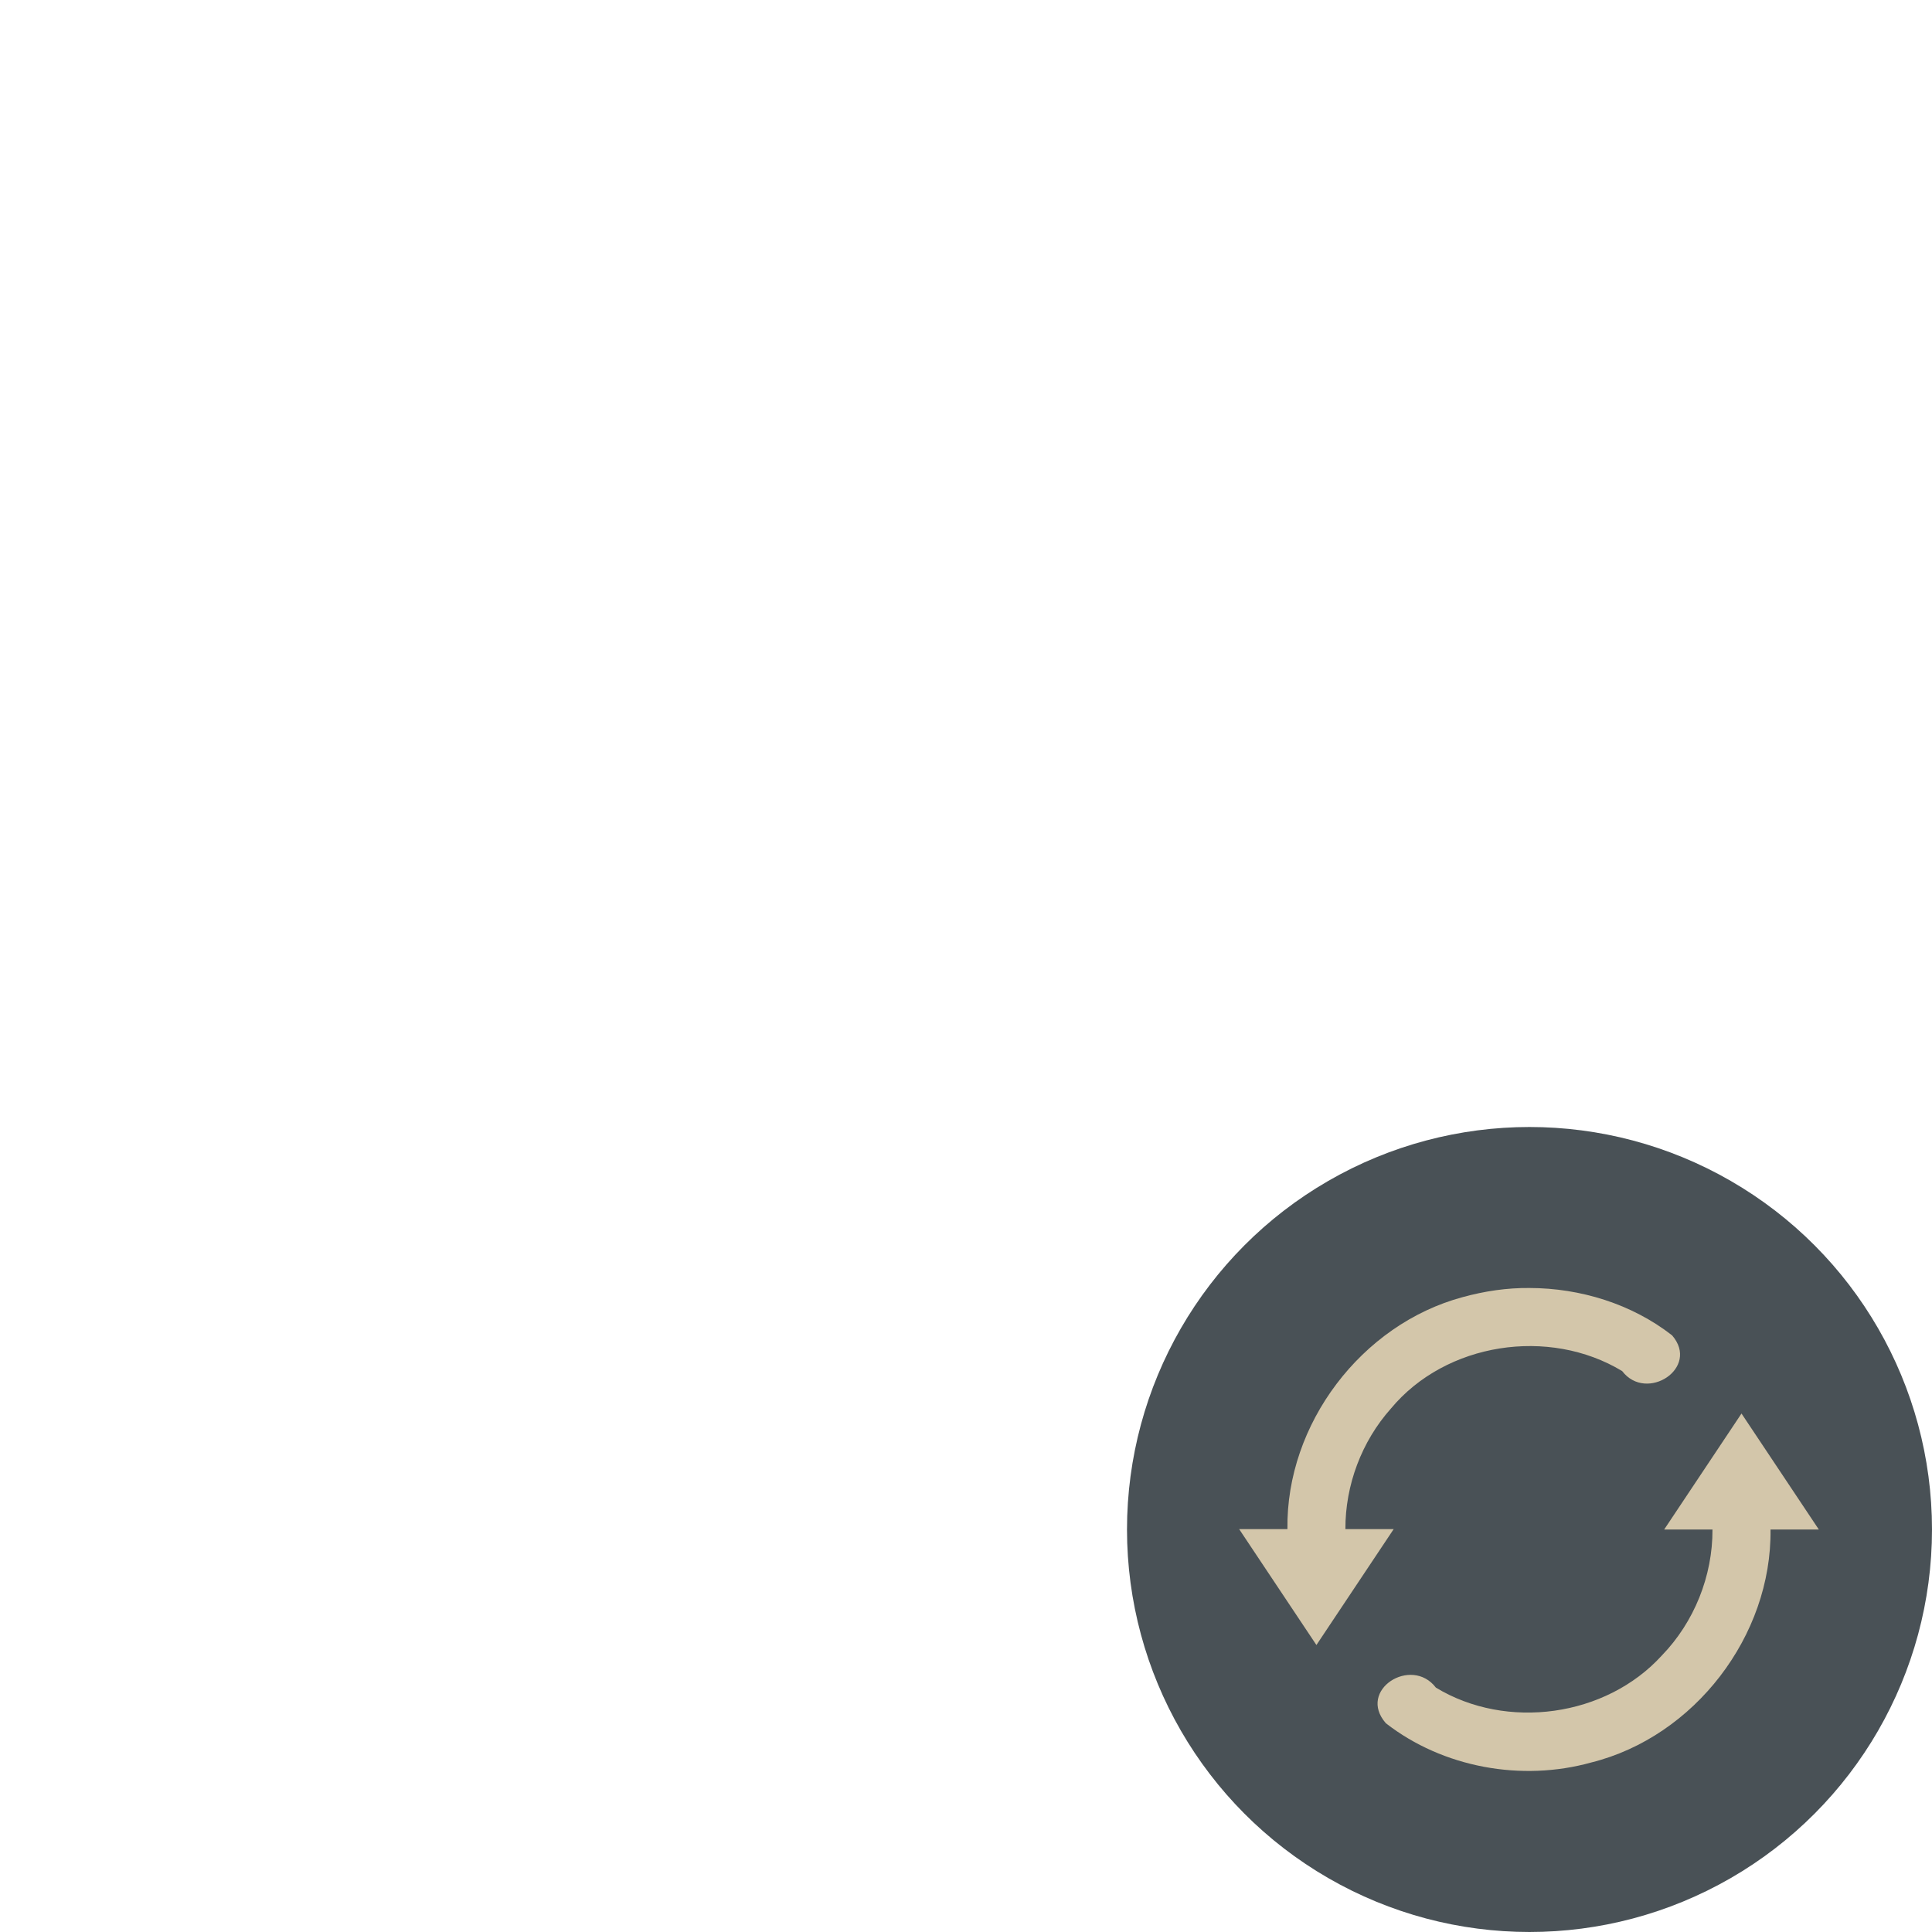 <svg xmlns="http://www.w3.org/2000/svg" width="24" height="24" version="1.1">
 <circle style="fill:#495156" cx="19" cy="19" r="5"/>
 <path style="fill:#d3c6aa" d="m 19,16 c 0.631,0.001 1.271,0.198 1.771,0.588 0.351,0.405 -0.318,0.839 -0.62,0.444 -0.908,-0.549 -2.189,-0.356 -2.872,0.465 -0.364,0.408 -0.568,0.952 -0.566,1.498 h 0.6 l -0.96,1.44 -0.96,-1.44 h 0.6 c -0.019,-1.304 0.919,-2.544 2.178,-2.882 C 18.441,16.039 18.72,15.997 19,16 Z m 2.634,1.56 0.96,1.44 h -0.6 c 0.017,1.32 -0.945,2.574 -2.226,2.894 -0.864,0.241 -1.842,0.065 -2.552,-0.487 -0.362,-0.412 0.317,-0.841 0.621,-0.443 0.88,0.534 2.112,0.364 2.806,-0.398 0.402,-0.414 0.633,-0.989 0.63,-1.566 h -0.6 l 0.96,-1.44 z"/>
</svg>

